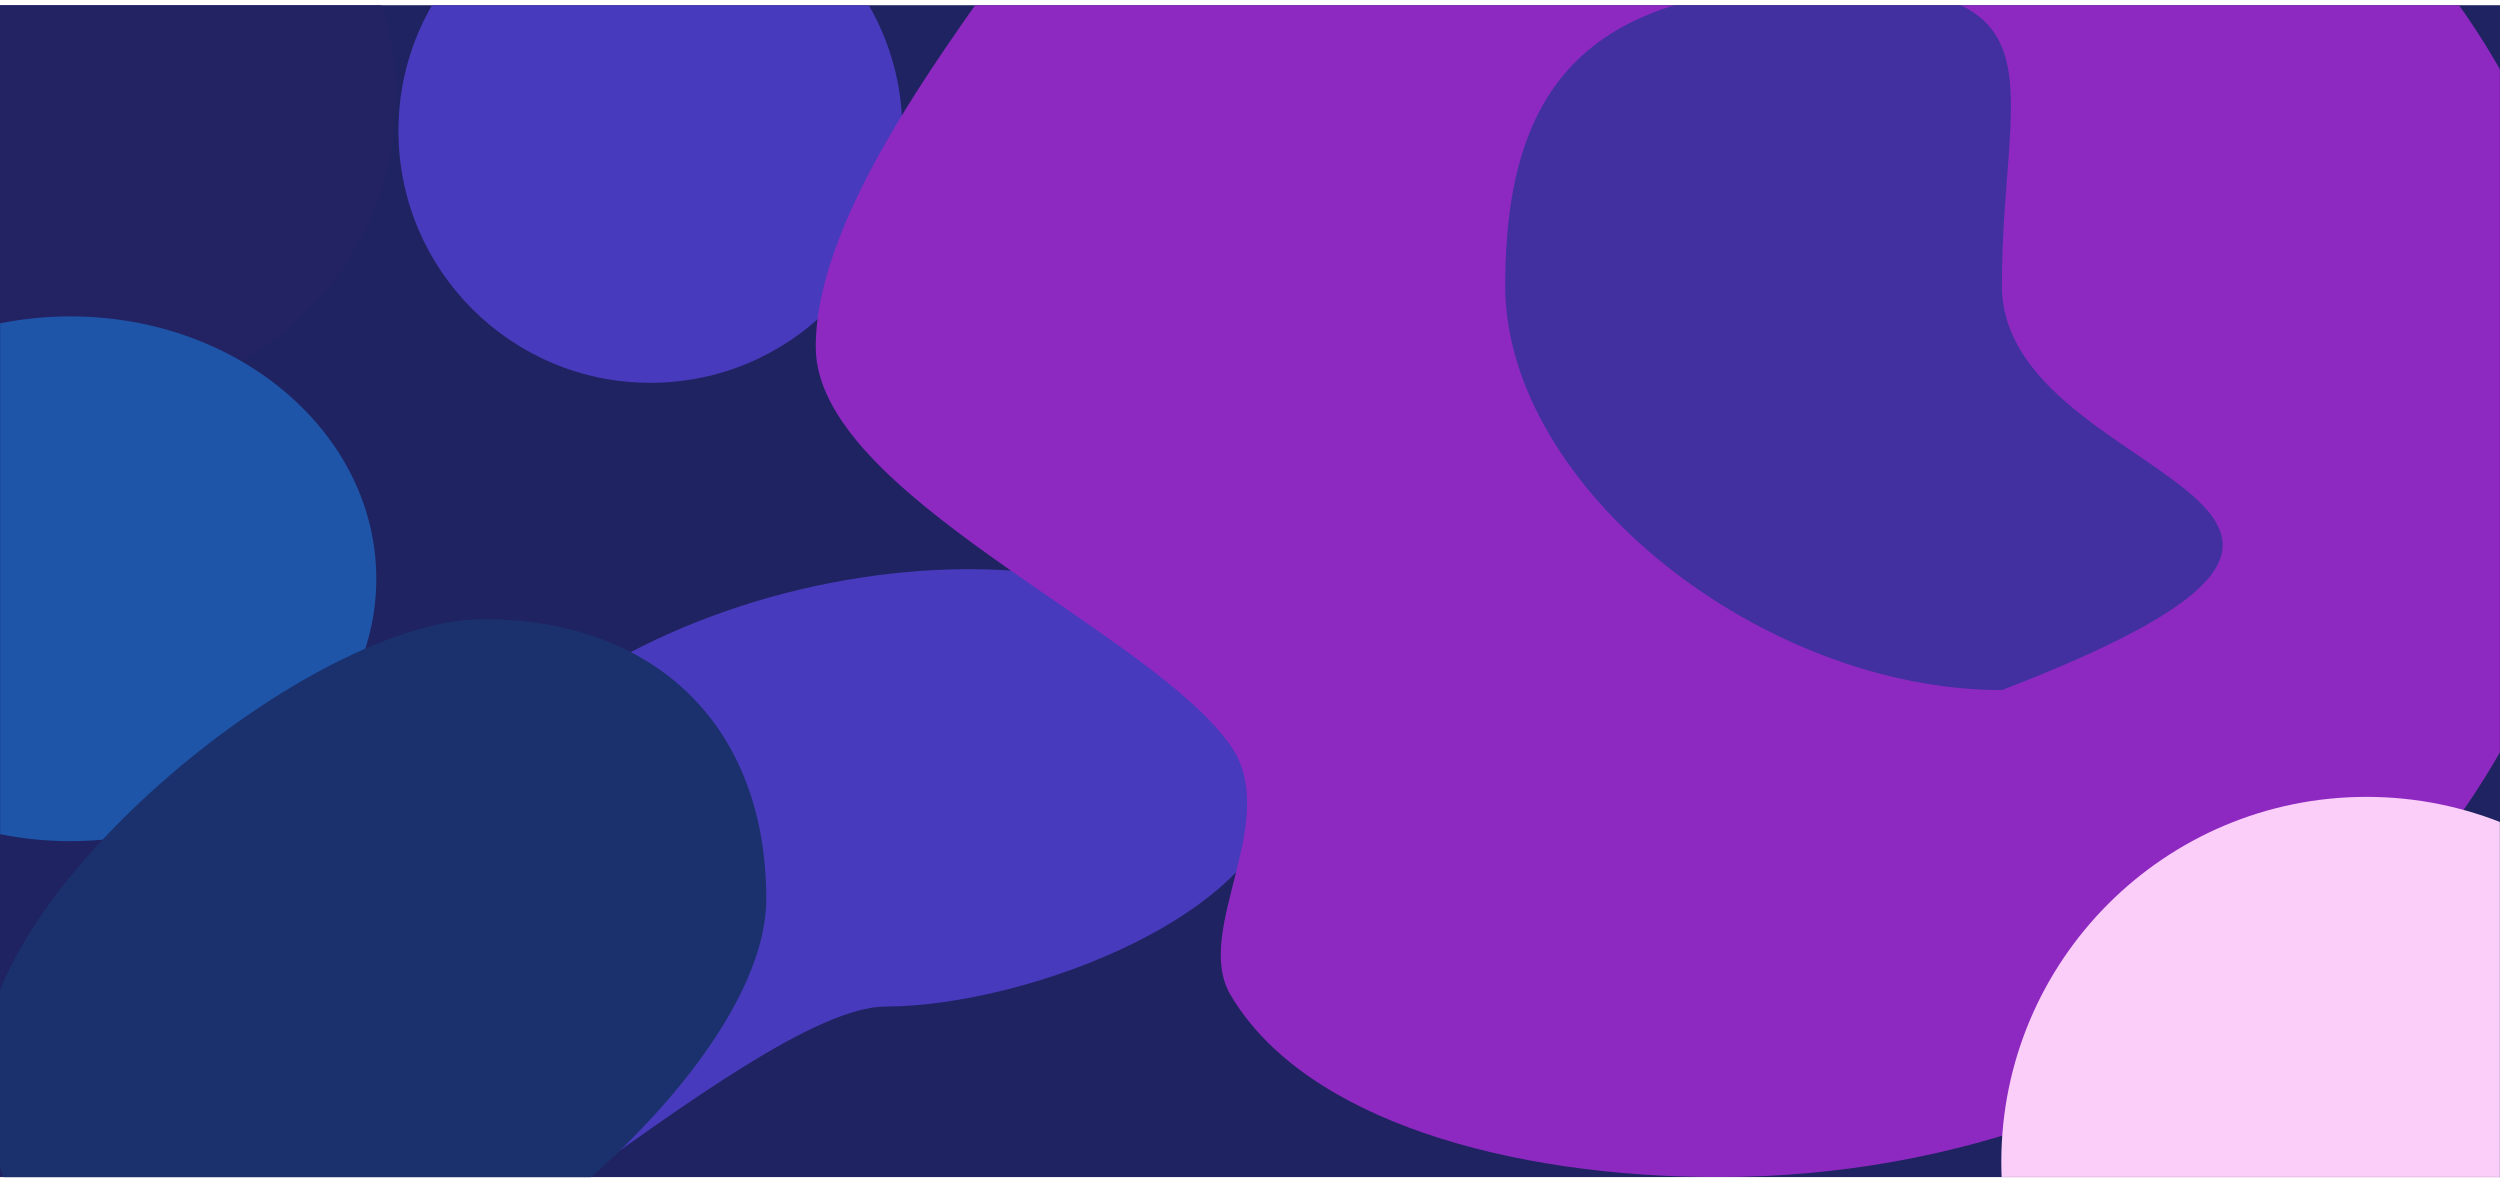 <svg width="1920" height="908" viewBox="0 0 1920 908" fill="none" xmlns="http://www.w3.org/2000/svg">
<g id="Group 2581" filter="url(#filter0_d_465_13509)">
<rect id="image 38" width="1920" height="900" fill="#1F2361"/>
<g id="Mask group">
<mask id="mask0_465_13509" style="mask-type:alpha" maskUnits="userSpaceOnUse" x="0" y="0" width="1920" height="900">
<rect id="image 44" width="1920" height="900" fill="#1F2361"/>
</mask>
<g mask="url(#mask0_465_13509)">
<g id="Ellipse 34" filter="url(#filter1_f_465_13509)">
<circle cx="72.5" cy="70.5" r="231.5" fill="#232364"/>
</g>
<g id="Ellipse 36" filter="url(#filter2_f_465_13509)">
<ellipse cx="54" cy="440.5" rx="235" ry="201.5" fill="#1E55A9"/>
</g>
<g id="Ellipse 37" filter="url(#filter3_f_465_13509)">
<circle cx="499.5" cy="96.5" r="193.5" fill="#483ABC"/>
</g>
<g id="Ellipse 40" filter="url(#filter4_f_465_13509)">
<path d="M985 589.5C985 696.367 787.367 769 680.5 769C573.633 769 268.5 1075.87 268.5 969C268.5 791.843 305.024 612.314 442.5 521.5C648.887 385.164 985 405.638 985 589.5Z" fill="#483ABC"/>
</g>
<g id="Ellipse 38" filter="url(#filter5_f_465_13509)">
<path d="M1990 311.5C1990 636.52 1690.03 900 1320 900C1160.53 900 1001.98 856.819 945 760C915.701 710.215 985.04 625.651 945 568.5C882.229 478.906 626.5 375.417 626.5 262.5C626.5 152.302 746.995 6.179 807 -82C923.975 -253.897 1075.43 -277 1320 -277C1690.03 -277 1990 -13.52 1990 311.5Z" fill="#8D29C1"/>
</g>
<g id="Ellipse 39" filter="url(#filter6_f_465_13509)">
<path d="M1537.46 215.298C1537.46 370.401 1918.92 378.977 1537.46 526C1352.84 526 1156 370.401 1156 215.298C1156 60.196 1220.9 -15 1405.52 -15C1590.14 -15 1537.46 60.196 1537.46 215.298Z" fill="#4330A0"/>
</g>
<g id="Ellipse 35" filter="url(#filter7_f_465_13509)">
<path d="M588.5 686.5C588.5 820.429 336.667 1027 205.5 1027C74.332 1027 -12 945.929 -12 812C-12 678.071 239.832 471.5 371 471.5C502.168 471.5 588.5 552.571 588.5 686.5Z" fill="#1B316E"/>
</g>
<g id="Ellipse 33" filter="url(#filter8_f_465_13509)">
<circle cx="1817.5" cy="888.5" r="280.5" fill="#FBCDF9"/>
</g>
</g>
</g>
</g>
<defs>
<filter id="filter0_d_465_13509" x="-4" y="0" width="1928" height="908" filterUnits="userSpaceOnUse" color-interpolation-filters="sRGB">
<feFlood flood-opacity="0" result="BackgroundImageFix"/>
<feColorMatrix in="SourceAlpha" type="matrix" values="0 0 0 0 0 0 0 0 0 0 0 0 0 0 0 0 0 0 127 0" result="hardAlpha"/>
<feOffset dy="4"/>
<feGaussianBlur stdDeviation="2"/>
<feComposite in2="hardAlpha" operator="out"/>
<feColorMatrix type="matrix" values="0 0 0 0 0 0 0 0 0 0 0 0 0 0 0 0 0 0 0.25 0"/>
<feBlend mode="normal" in2="BackgroundImageFix" result="effect1_dropShadow_465_13509"/>
<feBlend mode="normal" in="SourceGraphic" in2="effect1_dropShadow_465_13509" result="shape"/>
</filter>
<filter id="filter1_f_465_13509" x="-342" y="-344" width="829" height="829" filterUnits="userSpaceOnUse" color-interpolation-filters="sRGB">
<feFlood flood-opacity="0" result="BackgroundImageFix"/>
<feBlend mode="normal" in="SourceGraphic" in2="BackgroundImageFix" result="shape"/>
<feGaussianBlur stdDeviation="91.5" result="effect1_foregroundBlur_465_13509"/>
</filter>
<filter id="filter2_f_465_13509" x="-384" y="36" width="876" height="809" filterUnits="userSpaceOnUse" color-interpolation-filters="sRGB">
<feFlood flood-opacity="0" result="BackgroundImageFix"/>
<feBlend mode="normal" in="SourceGraphic" in2="BackgroundImageFix" result="shape"/>
<feGaussianBlur stdDeviation="101.5" result="effect1_foregroundBlur_465_13509"/>
</filter>
<filter id="filter3_f_465_13509" x="99" y="-304" width="801" height="801" filterUnits="userSpaceOnUse" color-interpolation-filters="sRGB">
<feFlood flood-opacity="0" result="BackgroundImageFix"/>
<feBlend mode="normal" in="SourceGraphic" in2="BackgroundImageFix" result="shape"/>
<feGaussianBlur stdDeviation="103.5" result="effect1_foregroundBlur_465_13509"/>
</filter>
<filter id="filter4_f_465_13509" x="61.5" y="226.132" width="1130.5" height="972.466" filterUnits="userSpaceOnUse" color-interpolation-filters="sRGB">
<feFlood flood-opacity="0" result="BackgroundImageFix"/>
<feBlend mode="normal" in="SourceGraphic" in2="BackgroundImageFix" result="shape"/>
<feGaussianBlur stdDeviation="103.5" result="effect1_foregroundBlur_465_13509"/>
</filter>
<filter id="filter5_f_465_13509" x="419.5" y="-484" width="1777.5" height="1591" filterUnits="userSpaceOnUse" color-interpolation-filters="sRGB">
<feFlood flood-opacity="0" result="BackgroundImageFix"/>
<feBlend mode="normal" in="SourceGraphic" in2="BackgroundImageFix" result="shape"/>
<feGaussianBlur stdDeviation="103.5" result="effect1_foregroundBlur_465_13509"/>
</filter>
<filter id="filter6_f_465_13509" x="942" y="-229" width="979" height="969" filterUnits="userSpaceOnUse" color-interpolation-filters="sRGB">
<feFlood flood-opacity="0" result="BackgroundImageFix"/>
<feBlend mode="normal" in="SourceGraphic" in2="BackgroundImageFix" result="shape"/>
<feGaussianBlur stdDeviation="107" result="effect1_foregroundBlur_465_13509"/>
</filter>
<filter id="filter7_f_465_13509" x="-195" y="288.5" width="966.5" height="921.5" filterUnits="userSpaceOnUse" color-interpolation-filters="sRGB">
<feFlood flood-opacity="0" result="BackgroundImageFix"/>
<feBlend mode="normal" in="SourceGraphic" in2="BackgroundImageFix" result="shape"/>
<feGaussianBlur stdDeviation="91.5" result="effect1_foregroundBlur_465_13509"/>
</filter>
<filter id="filter8_f_465_13509" x="1223" y="294" width="1189" height="1189" filterUnits="userSpaceOnUse" color-interpolation-filters="sRGB">
<feFlood flood-opacity="0" result="BackgroundImageFix"/>
<feBlend mode="normal" in="SourceGraphic" in2="BackgroundImageFix" result="shape"/>
<feGaussianBlur stdDeviation="157" result="effect1_foregroundBlur_465_13509"/>
</filter>
</defs>
</svg>

